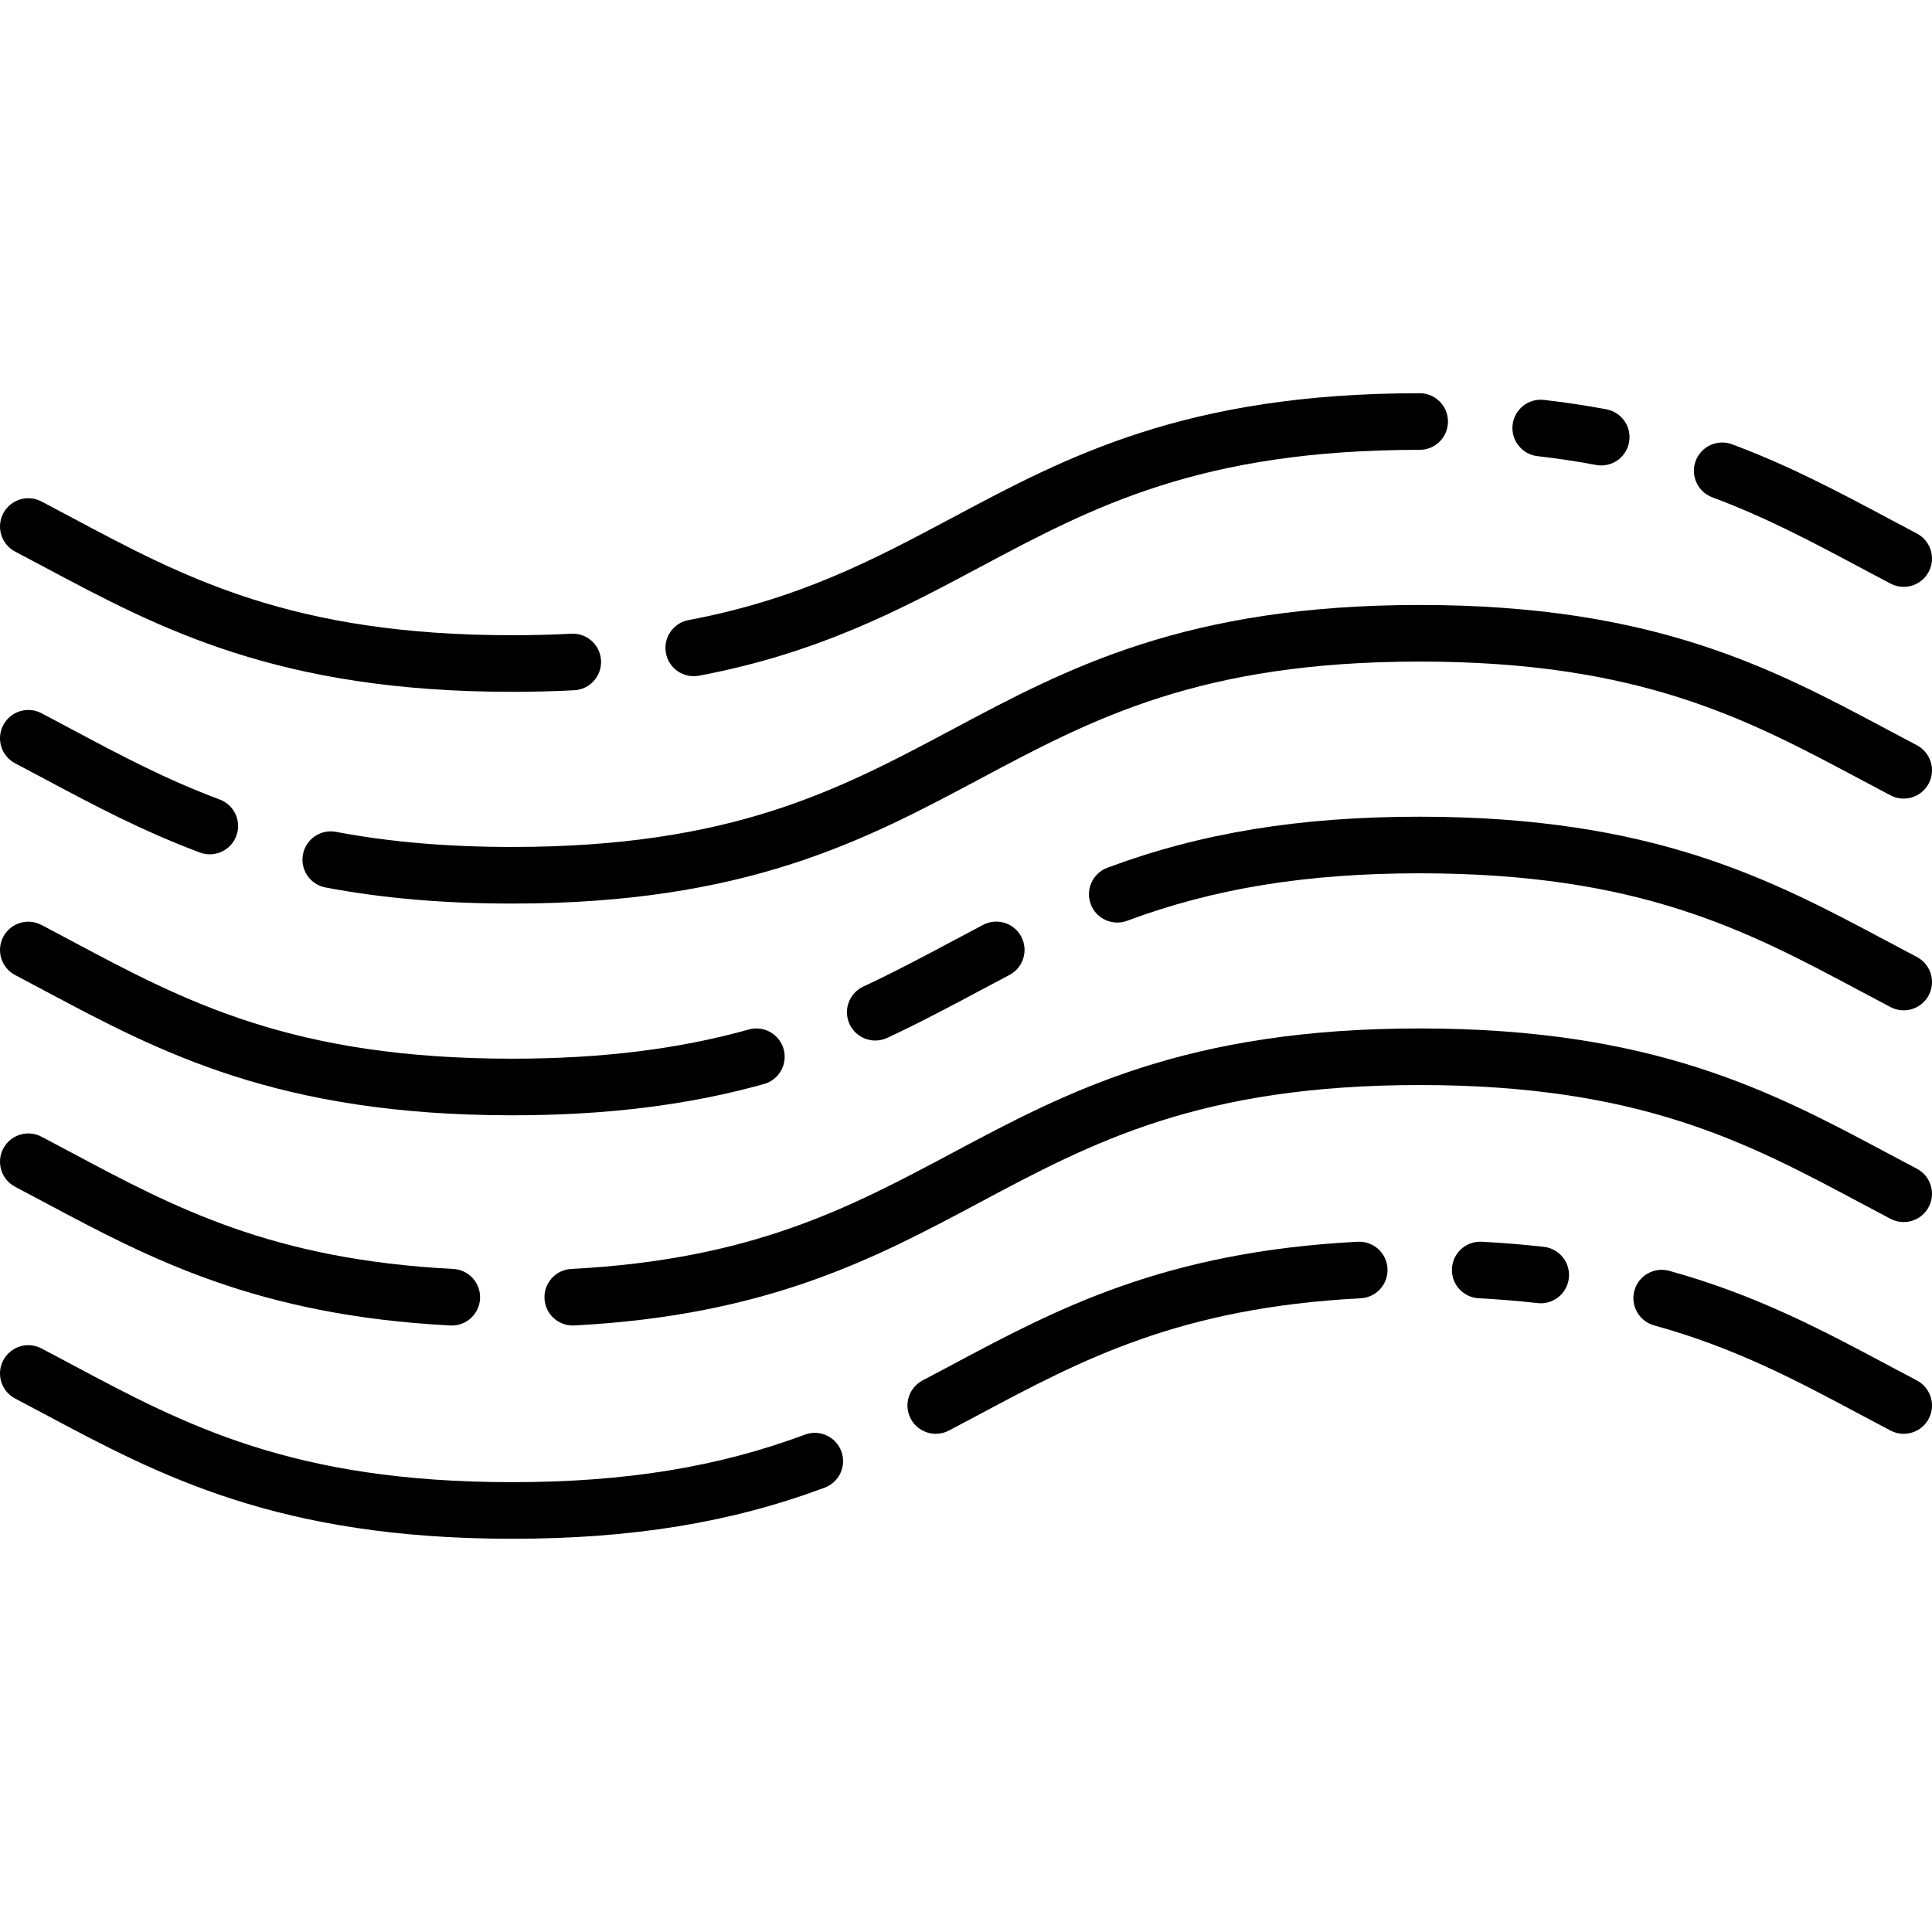 <?xml version="1.0" encoding="iso-8859-1"?>
<!-- Generator: Adobe Illustrator 19.0.0, SVG Export Plug-In . SVG Version: 6.00 Build 0)  -->
<svg version="1.1" id="Capa_1" xmlns="http://www.w3.org/2000/svg" xmlns:xlink="http://www.w3.org/1999/xlink" x="0px" y="0px" width="100%" height="100%"
	 viewBox="0 0 512.001 512.001" style="enable-background:new 0 0 512.001 512.001;" xml:space="preserve">
<g>
	<g>
		<path d="M507.986,253.607c-2.667-1.399-5.312-2.811-7.957-4.221c-30.378-16.199-61.791-32.95-123.797-32.95
			c-31.755,0-58.058,4.299-82.773,13.528c-3.88,1.449-5.851,5.77-4.402,9.65c1.449,3.881,5.771,5.85,9.65,4.402
			c22.985-8.583,47.62-12.581,77.527-12.581c58.258,0,86.666,15.148,116.739,31.186c2.674,1.426,5.348,2.852,8.042,4.267
			c1.113,0.584,2.305,0.861,3.48,0.861c2.698-0.001,5.306-1.461,6.647-4.016C513.065,260.066,511.653,255.533,507.986,253.607z"/>
	</g>
</g>
<g>
	<g>
		<path d="M270.66,248.253c-1.925-3.668-6.459-5.081-10.127-3.156c-2.711,1.423-5.401,2.857-8.091,4.292
			c-7.61,4.059-15.479,8.255-23.655,12.061c-3.755,1.748-5.382,6.21-3.635,9.965c1.271,2.731,3.978,4.337,6.804,4.337
			c1.06,0,2.136-0.226,3.16-0.702c8.545-3.978,16.597-8.271,24.384-12.425c2.661-1.419,5.322-2.838,8.005-4.246
			C271.172,256.454,272.585,251.92,270.66,248.253z"/>
	</g>
</g>
<g>
	<g>
		<path d="M207.672,278.026c-1.117-3.987-5.257-6.313-9.245-5.198c-18.586,5.206-39.092,7.737-62.689,7.737
			c-58.251,0-86.654-15.148-116.724-31.187c-2.668-1.423-5.336-2.846-8.025-4.258c-3.667-1.925-8.201-0.514-10.127,3.154
			c-1.926,3.668-0.514,8.202,3.153,10.128c2.66,1.396,5.3,2.805,7.939,4.212c30.375,16.2,61.783,32.951,123.783,32.951
			c24.984,0,46.813-2.713,66.736-8.294C206.462,286.154,208.789,282.015,207.672,278.026z"/>
	</g>
</g>
<g>
	<g>
		<path d="M507.987,197.496c-2.666-1.399-5.31-2.81-7.955-4.22c-30.378-16.2-61.792-32.952-123.8-32.952
			c-61.999,0-93.404,16.749-123.776,32.947c-30.068,16.035-58.469,31.182-116.717,31.182c-17.167,0-32.439-1.309-46.688-4.001
			c-4.068-0.777-7.993,1.906-8.762,5.977c-0.769,4.07,1.907,7.993,5.977,8.762c15.177,2.868,31.36,4.263,49.473,4.263
			c61.998,0,93.403-16.749,123.775-32.946c30.068-16.036,58.469-31.183,116.717-31.183c58.26-0.001,86.667,15.148,116.742,31.186
			c2.673,1.426,5.347,2.852,8.041,4.266c3.667,1.925,8.201,0.514,10.127-3.154C513.065,203.954,511.654,199.421,507.987,197.496z"/>
	</g>
</g>
<g>
	<g>
		<path d="M58.222,211.876c-14.393-5.373-26.45-11.804-39.215-18.612c-2.666-1.422-5.332-2.844-8.018-4.254
			c-3.667-1.927-8.201-0.514-10.127,3.152c-1.926,3.667-0.515,8.2,3.153,10.126c2.658,1.396,5.295,2.803,7.933,4.21
			c12.635,6.739,25.701,13.708,41.028,19.43c0.865,0.322,1.75,0.476,2.622,0.476c3.041,0,5.901-1.863,7.027-4.879
			C64.074,217.644,62.102,213.324,58.222,211.876z"/>
	</g>
</g>
<g>
	<g>
		<path d="M507.986,309.72c-2.665-1.398-5.309-2.809-7.953-4.219c-30.379-16.2-61.792-32.952-123.802-32.952
			c-61.999,0-93.404,16.749-123.776,32.946c-27.28,14.549-53.047,28.291-101.055,30.787c-4.136,0.216-7.315,3.743-7.1,7.88
			c0.208,4.004,3.52,7.11,7.483,7.11c0.131,0,0.263-0.003,0.396-0.01c51.342-2.671,79.807-17.852,107.334-32.532
			c30.069-16.035,58.469-31.182,116.718-31.182c58.261,0,86.669,15.149,116.743,31.188c2.673,1.426,5.345,2.851,8.039,4.265
			c3.667,1.925,8.201,0.514,10.127-3.154C513.065,316.18,511.653,311.646,507.986,309.72z"/>
	</g>
</g>
<g>
	<g>
		<path d="M120.12,336.286c-48.041-2.491-73.818-16.24-101.108-30.796c-2.667-1.423-5.334-2.845-8.022-4.257
			c-3.667-1.925-8.201-0.513-10.127,3.153c-1.926,3.668-0.514,8.202,3.153,10.128c2.659,1.396,5.298,2.804,7.937,4.211
			c27.539,14.688,56.015,29.876,107.39,32.541c0.132,0.007,0.264,0.01,0.395,0.01c3.964,0,7.276-3.107,7.484-7.111
			C127.437,340.028,124.257,336.501,120.12,336.286z"/>
	</g>
</g>
<g>
	<g>
		<path d="M507.984,141.383c-2.667-1.4-5.314-2.812-7.961-4.224c-12.627-6.733-25.684-13.695-40.997-19.415
			c-3.88-1.447-8.201,0.521-9.65,4.402c-1.448,3.881,0.523,8.201,4.403,9.651c14.381,5.37,26.43,11.796,39.187,18.599
			c2.675,1.427,5.351,2.854,8.047,4.269c1.112,0.584,2.304,0.861,3.479,0.861c2.698,0,5.306-1.461,6.647-4.016
			C513.064,147.842,511.652,143.309,507.984,141.383z"/>
	</g>
</g>
<g>
	<g>
		<path d="M425.735,108.479c-5.35-1.011-10.926-1.852-16.575-2.497c-4.115-0.472-7.833,2.484-8.304,6.599
			c-0.47,4.115,2.485,7.833,6.6,8.303c5.288,0.605,10.501,1.39,15.494,2.333c0.471,0.09,0.939,0.132,1.401,0.132
			c3.534,0,6.681-2.509,7.361-6.108C432.481,113.171,429.805,109.248,425.735,108.479z"/>
	</g>
</g>
<g>
	<g>
		<path d="M376.23,104.211c-61.999,0-93.404,16.749-123.776,32.946c-20.821,11.104-40.488,21.593-69.996,27.174
			c-4.07,0.77-6.745,4.693-5.976,8.763c0.682,3.6,3.828,6.108,7.362,6.108c0.462,0,0.931-0.043,1.402-0.132
			c31.759-6.007,53.369-17.531,74.267-28.677c30.068-16.035,58.469-31.182,116.717-31.182c4.142,0,7.5-3.357,7.5-7.5
			C383.73,107.568,380.372,104.211,376.23,104.211z"/>
	</g>
</g>
<g>
	<g>
		<path d="M159.28,175.045c-0.215-4.136-3.74-7.327-7.88-7.101c-5.04,0.263-10.309,0.396-15.662,0.396
			c-58.251,0-86.654-15.148-116.724-31.187c-2.668-1.423-5.336-2.846-8.025-4.258c-3.667-1.924-8.201-0.514-10.127,3.154
			c-1.925,3.668-0.513,8.203,3.154,10.128c2.66,1.396,5.3,2.805,7.94,4.212c30.375,16.2,61.783,32.951,123.783,32.951
			c5.612,0,11.143-0.14,16.441-0.415C156.316,182.709,159.495,179.182,159.28,175.045z"/>
	</g>
</g>
<g>
	<g>
		<path d="M507.986,365.833c-2.664-1.398-5.307-2.808-7.95-4.218c-17.002-9.066-34.583-18.442-57.67-24.83
			c-3.993-1.101-8.124,1.236-9.229,5.229c-1.104,3.992,1.236,8.124,5.229,9.229c21.491,5.945,37.579,14.525,54.612,23.608
			c2.671,1.425,5.343,2.85,8.036,4.264c1.113,0.584,2.305,0.861,3.48,0.861c2.698,0,5.306-1.461,6.647-4.016
			C513.065,372.294,511.653,367.759,507.986,365.833z"/>
	</g>
</g>
<g>
	<g>
		<path d="M409.162,330.433c-5.312-0.607-10.863-1.064-16.499-1.357c-4.14-0.21-7.664,2.965-7.879,7.102
			c-0.215,4.136,2.964,7.664,7.101,7.879c5.328,0.276,10.567,0.707,15.573,1.279c0.29,0.033,0.577,0.05,0.862,0.05
			c3.761,0,7.004-2.823,7.442-6.648C416.232,334.622,413.278,330.904,409.162,330.433z"/>
	</g>
</g>
<g>
	<g>
		<path d="M367.701,336.177c-0.215-4.136-3.738-7.298-7.879-7.102c-51.363,2.666-79.834,17.85-107.367,32.533
			c-2.645,1.411-5.29,2.821-7.955,4.221c-3.667,1.926-5.08,6.46-3.154,10.127c1.341,2.555,3.948,4.016,6.647,4.016
			c1.175,0,2.367-0.277,3.48-0.861c2.694-1.415,5.368-2.841,8.041-4.266c27.286-14.552,53.059-28.297,101.086-30.789
			C364.737,343.841,367.916,340.314,367.701,336.177z"/>
	</g>
</g>
<g>
	<g>
		<path d="M222.951,384.596c-1.449-3.882-5.77-5.848-9.65-4.401c-22.996,8.593-47.642,12.595-77.564,12.595
			c-58.253,0-86.656-15.149-116.728-31.188c-2.667-1.422-5.333-2.844-8.021-4.256c-3.667-1.924-8.201-0.513-10.127,3.153
			c-1.926,3.668-0.514,8.202,3.153,10.128c2.659,1.396,5.297,2.803,7.936,4.21c30.375,16.201,61.784,32.953,123.787,32.953
			c31.771,0,58.086-4.304,82.813-13.544C222.431,392.796,224.401,388.475,222.951,384.596z"/>
	</g>
</g>
<g>
</g>
<g>
</g>
<g>
</g>
<g>
</g>
<g>
</g>
<g>
</g>
<g>
</g>
<g>
</g>
<g>
</g>
<g>
</g>
<g>
</g>
<g>
</g>
<g>
</g>
<g>
</g>
<g>
</g>
</svg>
